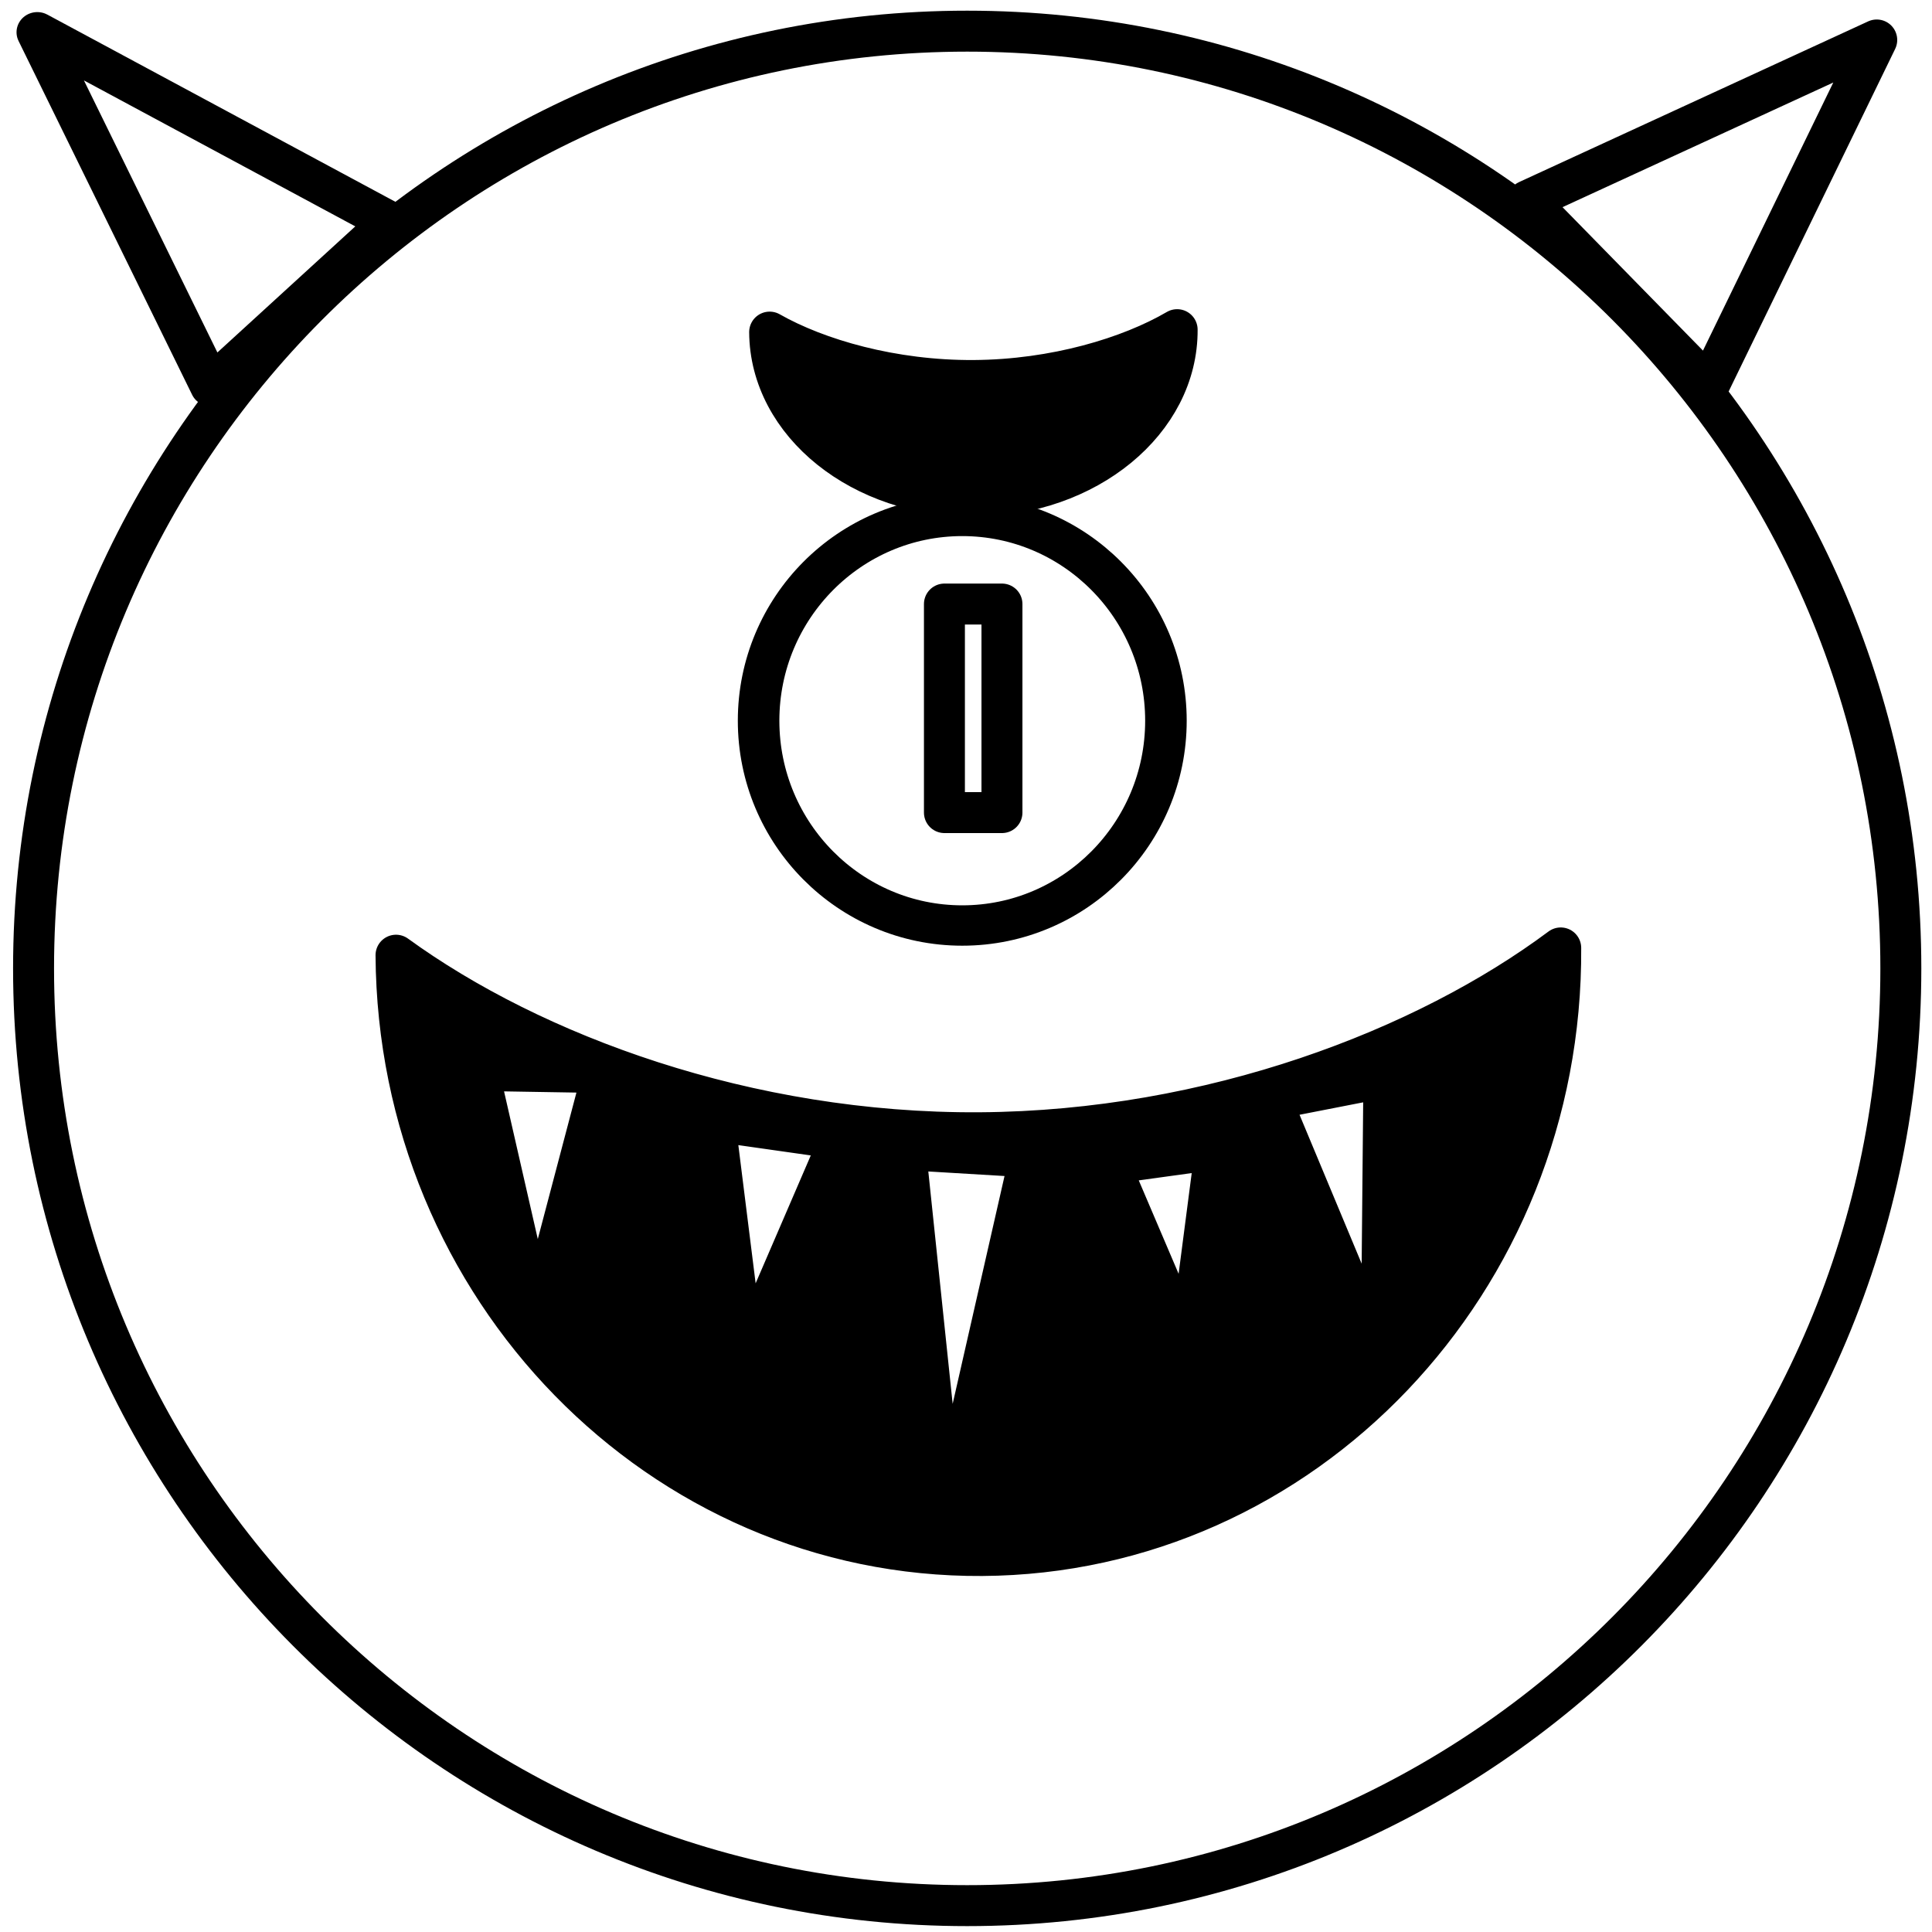 <?xml version="1.0" encoding="UTF-8" standalone="no"?>
<!DOCTYPE svg PUBLIC "-//W3C//DTD SVG 1.1//EN" "http://www.w3.org/Graphics/SVG/1.1/DTD/svg11.dtd">
<svg width="100%" height="100%" viewBox="0 0 800 800" version="1.1" xmlns="http://www.w3.org/2000/svg" xmlns:xlink="http://www.w3.org/1999/xlink" xml:space="preserve" xmlns:serif="http://www.serif.com/" style="fill-rule:evenodd;clip-rule:evenodd;stroke-linecap:round;stroke-linejoin:round;stroke-miterlimit:1.5;">
    <rect x="391.067" y="250.124" width="23.821" height="86.352" style="fill:none;stroke:black;stroke-width:16.96px;"/>
    <g transform="matrix(-0.006,-1,1,-0.006,211.521,472.666)">
        <path d="M334.491,109.181C296.693,109.181 266.005,146.985 266.005,193.548C266.005,240.112 296.693,277.916 334.491,277.916C323.152,258.23 313.945,227.203 313.945,193.548C313.945,159.894 323.152,128.867 334.491,109.181Z" style="stroke:black;stroke-width:16.96px;"/>
    </g>
    <path d="M163.983,395.53C164.844,533.552 273.595,644.934 406.684,644.104C539.772,643.273 647.124,530.542 646.262,392.52C590.255,434.278 501.784,468.448 405.591,469.049C309.398,469.649 220.507,436.586 163.983,395.53ZM391.379,633.112L374.92,476.018L426.441,479.099L391.379,633.112ZM571.927,564.68L526.282,455.273L573.04,446.138L571.927,564.68ZM308.348,563.358L295.939,464.212L347.91,471.604L308.348,563.358ZM492.438,559.376L459.379,481.885L503.301,475.831L492.438,559.376ZM222.098,548.562L198.04,443.256L249.646,444.114L222.098,548.562Z" style="stroke:black;stroke-width:16.96px;"/>
    <path d="M400.496,12.903C613.867,12.903 787.097,186.8 787.097,400.993C787.097,615.185 613.867,789.082 400.496,789.082C187.126,789.082 13.896,615.185 13.896,400.993C13.896,186.8 187.126,12.903 400.496,12.903ZM777.117,16.554L707.528,159.707L632.531,83.115L777.117,16.554Z" style="fill:none;stroke:black;stroke-width:16.96px;"/>
    <g transform="matrix(0.988,0,0,0.96,-4.593,14.481)">
        <path d="M407.94,207.444C455.052,207.444 493.3,247.027 493.3,295.782C493.3,344.536 455.052,384.119 407.94,384.119C360.829,384.119 322.581,344.536 322.581,295.782C322.581,247.027 360.829,207.444 407.94,207.444ZM20.283,-1.165L168.21,80.721L93.035,151.462L20.283,-1.165Z" style="fill:none;stroke:black;stroke-width:17.41px;"/>
    </g>
</svg>
